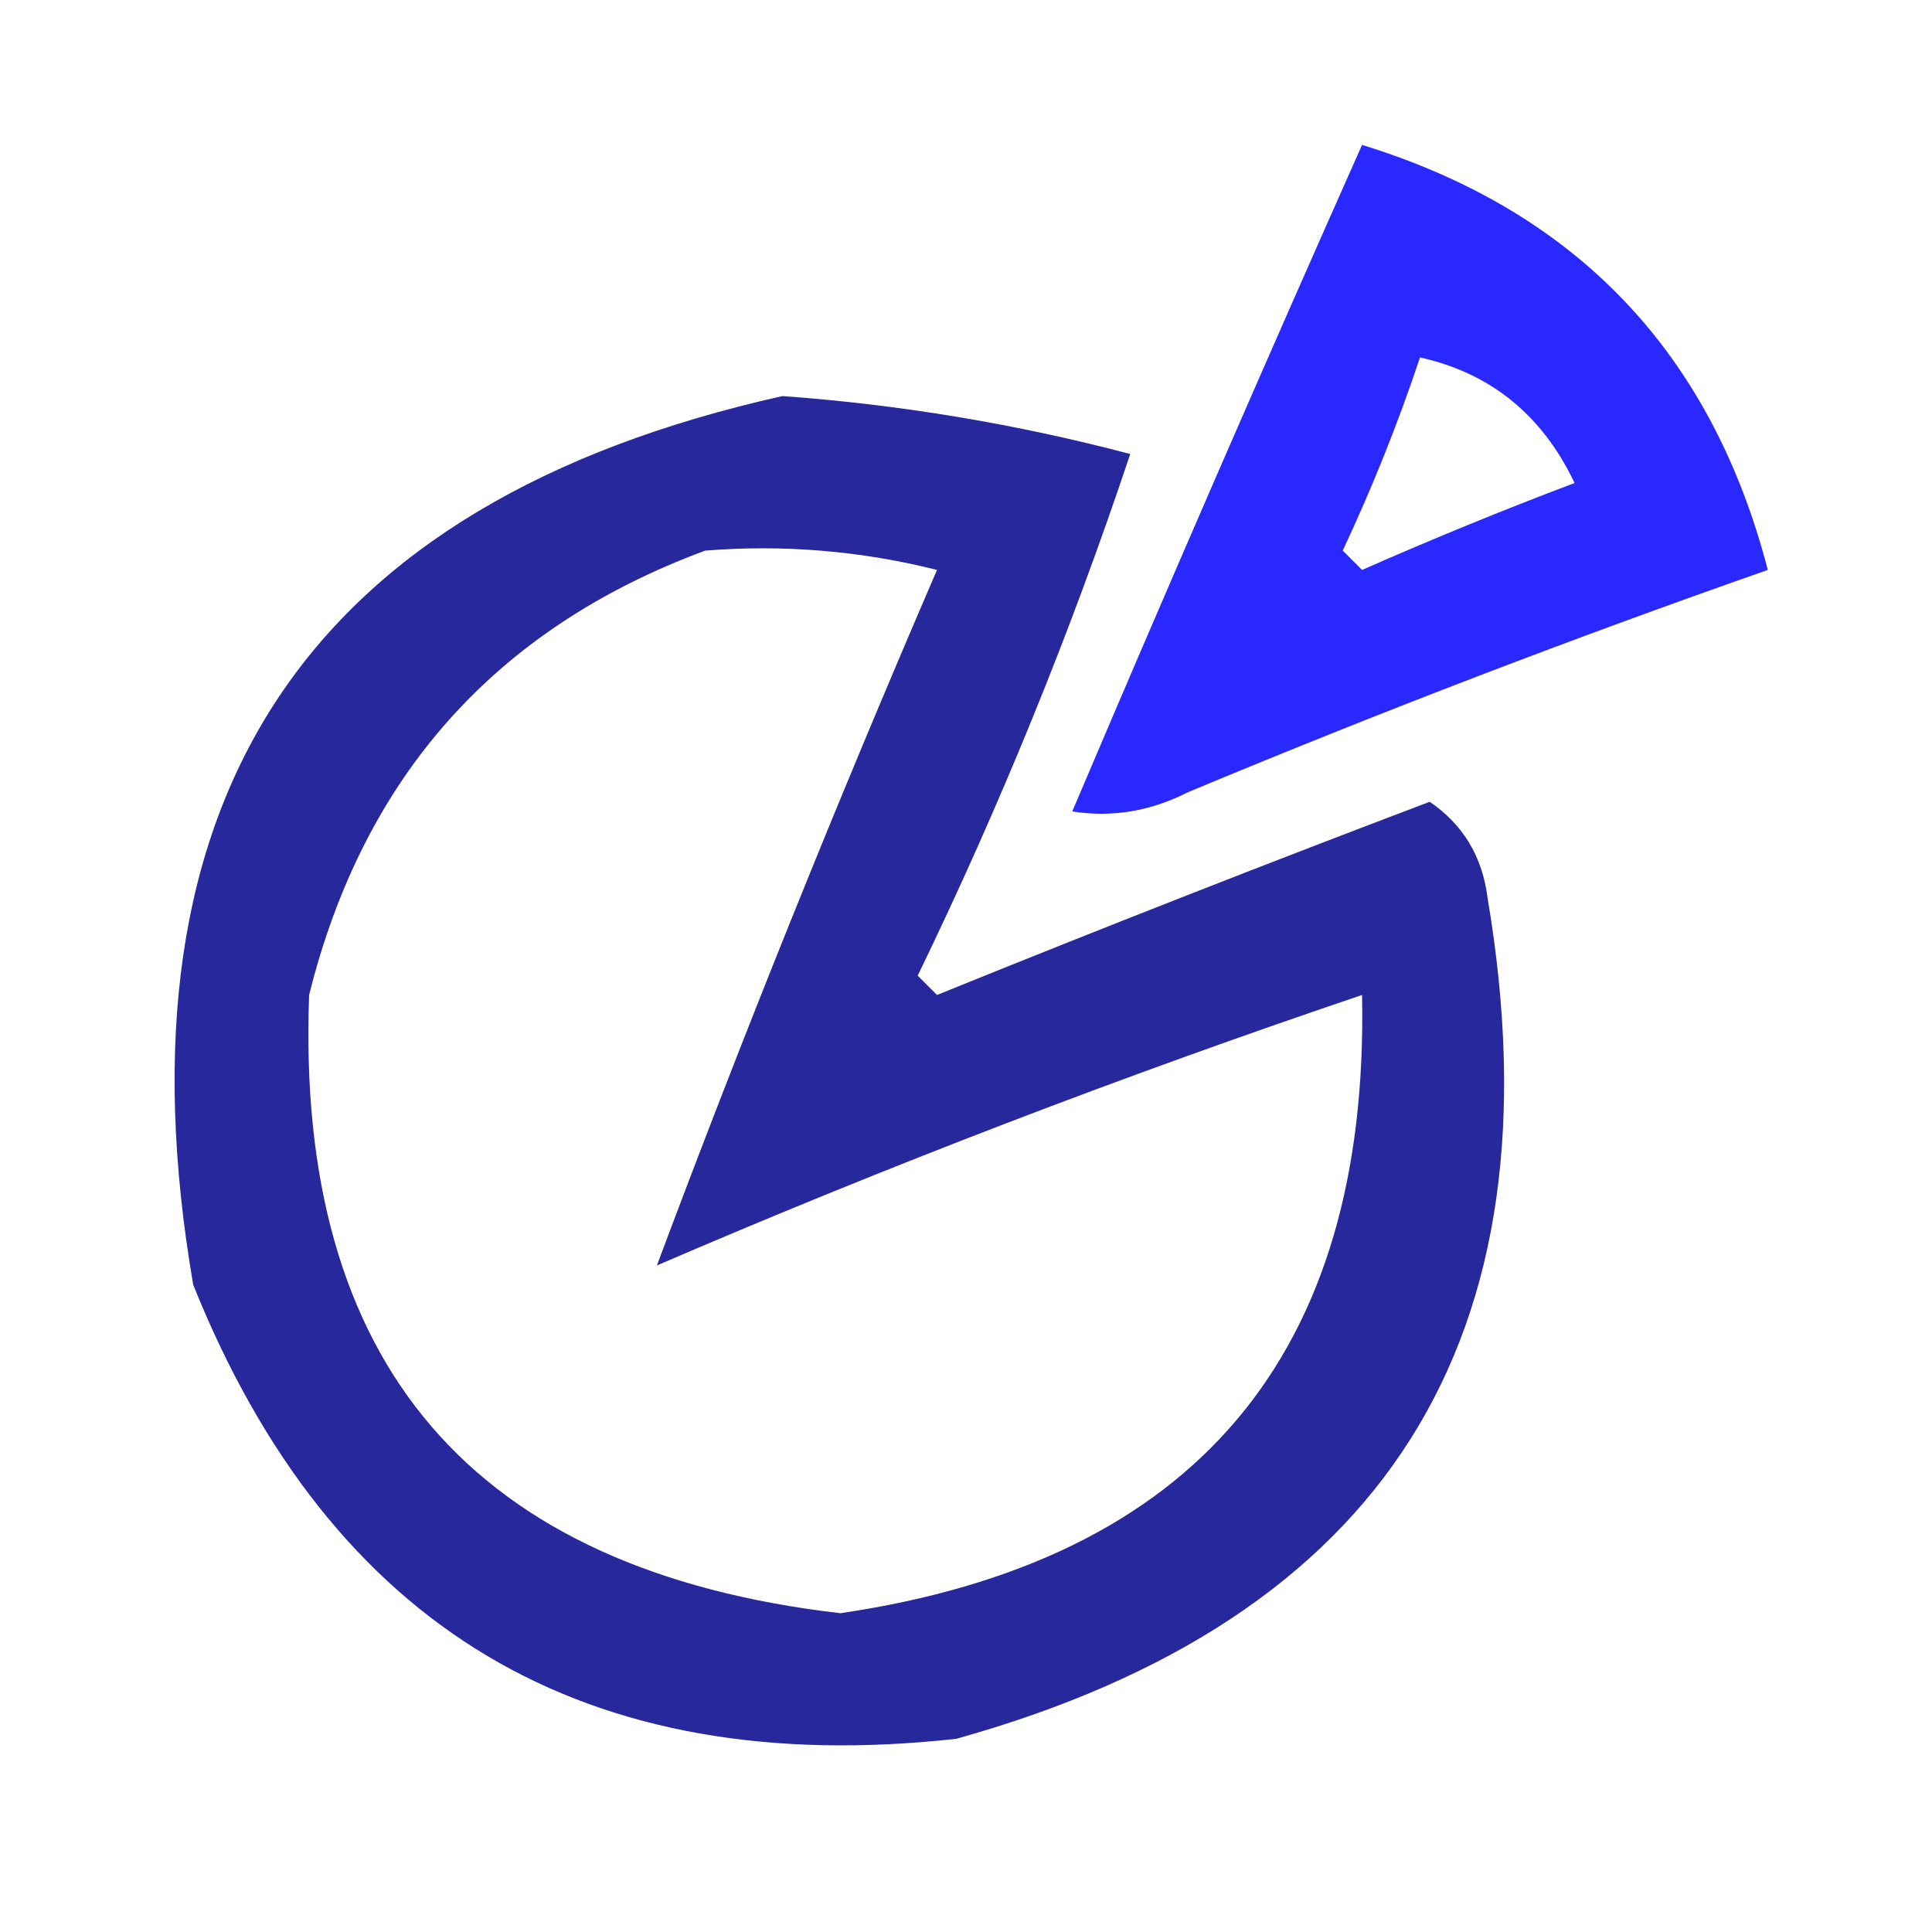 <?xml version="1.0" encoding="UTF-8"?>
<!DOCTYPE svg PUBLIC "-//W3C//DTD SVG 1.1//EN" "http://www.w3.org/Graphics/SVG/1.1/DTD/svg11.dtd">
<svg xmlns="http://www.w3.org/2000/svg" version="1.1" width="100px" height="100px" style="shape-rendering:geometricPrecision; text-rendering:geometricPrecision; image-rendering:optimizeQuality; fill-rule:evenodd; clip-rule:evenodd" xmlns:xlink="http://www.w3.org/1999/xlink">
<g><path style="opacity:0.841" fill="blue" d="M 70.5,7.5 C 81.581,10.915 88.581,18.248 91.5,29.5C 81.418,33.029 71.418,36.862 61.5,41C 59.553,41.991 57.553,42.325 55.5,42C 60.406,30.447 65.406,18.947 70.5,7.5 Z M 73.5,18.5 C 77.159,19.315 79.826,21.481 81.5,25C 77.793,26.402 74.126,27.902 70.5,29.5C 70.167,29.167 69.833,28.833 69.5,28.5C 71.035,25.223 72.369,21.889 73.5,18.5 Z"/></g>
<g><path style="opacity:0.842" fill="darkblue" d="M 40.5,20.5 C 46.607,20.944 52.607,21.944 58.5,23.5C 55.429,32.705 51.763,41.705 47.5,50.5C 47.833,50.833 48.167,51.167 48.5,51.5C 56.961,48.069 65.46,44.735 74,41.5C 75.735,42.682 76.735,44.349 77,46.5C 80.847,69.305 71.681,83.805 49.5,90C 30.315,92.126 17.148,84.293 10,66.5C 5.688,41.347 15.854,26.014 40.5,20.5 Z M 36.5,28.5 C 40.555,28.176 44.555,28.509 48.5,29.5C 43.323,41.498 38.49,53.498 34,65.5C 45.99,60.337 58.157,55.671 70.5,51.5C 70.873,70.124 61.873,80.791 43.5,83.5C 24.453,81.289 15.287,70.622 16,51.5C 18.817,40.187 25.65,32.52 36.5,28.5 Z"/></g>
</svg>
